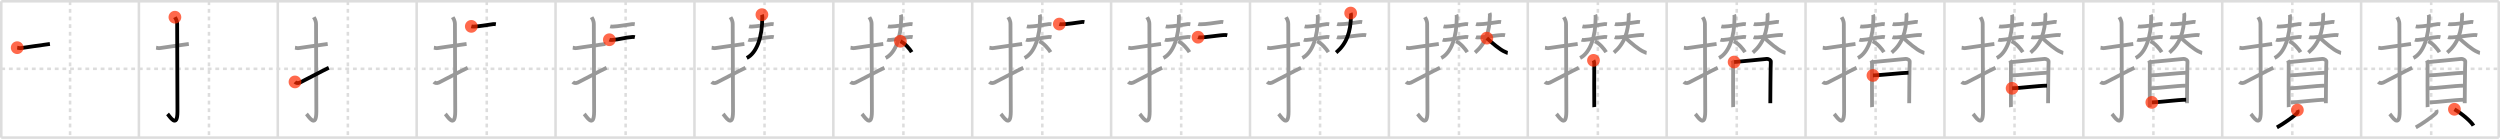 <svg width="1962px" height="109px" viewBox="0 0 1962 109" xmlns="http://www.w3.org/2000/svg" xmlns:xlink="http://www.w3.org/1999/xlink" xml:space="preserve" version="1.1"  baseProfile="full">
<line x1="1" y1="1" x2="1961" y2="1" style="stroke:#ddd;stroke-width:2" />
<line x1="1" y1="1" x2="1" y2="108" style="stroke:#ddd;stroke-width:2" />
<line x1="1" y1="108" x2="1961" y2="108" style="stroke:#ddd;stroke-width:2" />
<line x1="1961" y1="1" x2="1961" y2="108" style="stroke:#ddd;stroke-width:2" />
<line x1="109" y1="1" x2="109" y2="108" style="stroke:#ddd;stroke-width:2" />
<line x1="218" y1="1" x2="218" y2="108" style="stroke:#ddd;stroke-width:2" />
<line x1="327" y1="1" x2="327" y2="108" style="stroke:#ddd;stroke-width:2" />
<line x1="436" y1="1" x2="436" y2="108" style="stroke:#ddd;stroke-width:2" />
<line x1="545" y1="1" x2="545" y2="108" style="stroke:#ddd;stroke-width:2" />
<line x1="654" y1="1" x2="654" y2="108" style="stroke:#ddd;stroke-width:2" />
<line x1="763" y1="1" x2="763" y2="108" style="stroke:#ddd;stroke-width:2" />
<line x1="872" y1="1" x2="872" y2="108" style="stroke:#ddd;stroke-width:2" />
<line x1="981" y1="1" x2="981" y2="108" style="stroke:#ddd;stroke-width:2" />
<line x1="1090" y1="1" x2="1090" y2="108" style="stroke:#ddd;stroke-width:2" />
<line x1="1199" y1="1" x2="1199" y2="108" style="stroke:#ddd;stroke-width:2" />
<line x1="1308" y1="1" x2="1308" y2="108" style="stroke:#ddd;stroke-width:2" />
<line x1="1417" y1="1" x2="1417" y2="108" style="stroke:#ddd;stroke-width:2" />
<line x1="1526" y1="1" x2="1526" y2="108" style="stroke:#ddd;stroke-width:2" />
<line x1="1635" y1="1" x2="1635" y2="108" style="stroke:#ddd;stroke-width:2" />
<line x1="1744" y1="1" x2="1744" y2="108" style="stroke:#ddd;stroke-width:2" />
<line x1="1853" y1="1" x2="1853" y2="108" style="stroke:#ddd;stroke-width:2" />
<line x1="1" y1="54" x2="1961" y2="54" style="stroke:#ddd;stroke-width:2;stroke-dasharray:3 3" />
<line x1="55" y1="1" x2="55" y2="108" style="stroke:#ddd;stroke-width:2;stroke-dasharray:3 3" />
<line x1="164" y1="1" x2="164" y2="108" style="stroke:#ddd;stroke-width:2;stroke-dasharray:3 3" />
<line x1="273" y1="1" x2="273" y2="108" style="stroke:#ddd;stroke-width:2;stroke-dasharray:3 3" />
<line x1="382" y1="1" x2="382" y2="108" style="stroke:#ddd;stroke-width:2;stroke-dasharray:3 3" />
<line x1="491" y1="1" x2="491" y2="108" style="stroke:#ddd;stroke-width:2;stroke-dasharray:3 3" />
<line x1="600" y1="1" x2="600" y2="108" style="stroke:#ddd;stroke-width:2;stroke-dasharray:3 3" />
<line x1="709" y1="1" x2="709" y2="108" style="stroke:#ddd;stroke-width:2;stroke-dasharray:3 3" />
<line x1="818" y1="1" x2="818" y2="108" style="stroke:#ddd;stroke-width:2;stroke-dasharray:3 3" />
<line x1="927" y1="1" x2="927" y2="108" style="stroke:#ddd;stroke-width:2;stroke-dasharray:3 3" />
<line x1="1036" y1="1" x2="1036" y2="108" style="stroke:#ddd;stroke-width:2;stroke-dasharray:3 3" />
<line x1="1145" y1="1" x2="1145" y2="108" style="stroke:#ddd;stroke-width:2;stroke-dasharray:3 3" />
<line x1="1254" y1="1" x2="1254" y2="108" style="stroke:#ddd;stroke-width:2;stroke-dasharray:3 3" />
<line x1="1363" y1="1" x2="1363" y2="108" style="stroke:#ddd;stroke-width:2;stroke-dasharray:3 3" />
<line x1="1472" y1="1" x2="1472" y2="108" style="stroke:#ddd;stroke-width:2;stroke-dasharray:3 3" />
<line x1="1581" y1="1" x2="1581" y2="108" style="stroke:#ddd;stroke-width:2;stroke-dasharray:3 3" />
<line x1="1690" y1="1" x2="1690" y2="108" style="stroke:#ddd;stroke-width:2;stroke-dasharray:3 3" />
<line x1="1799" y1="1" x2="1799" y2="108" style="stroke:#ddd;stroke-width:2;stroke-dasharray:3 3" />
<line x1="1908" y1="1" x2="1908" y2="108" style="stroke:#ddd;stroke-width:2;stroke-dasharray:3 3" />
<path d="M13.5,37.42c2.08,0.25,1.27,0.55,3.5,0.25c5.5-0.75,13-2,22.17-3.17" style="fill:none;stroke:black;stroke-width:3" />
<circle cx="13.5" cy="37.42" r="5" stroke-width="0" fill="#FF2A00" opacity="0.7" />
<path d="M122.5,37.42c2.08,0.25,1.27,0.55,3.5,0.25c5.5-0.75,13-2,22.17-3.17" style="fill:none;stroke:#999;stroke-width:3" />
<path d="M137.27,13.5c0.48,0.92,1.76,2.49,1.76,5.52c0,15.23,0.24,56.96,0.24,68.4c0,14.25-6.32,3.53-7.77,2" style="fill:none;stroke:black;stroke-width:3" />
<circle cx="137.27" cy="13.5" r="5" stroke-width="0" fill="#FF2A00" opacity="0.7" />
<path d="M231.5,37.42c2.08,0.25,1.27,0.55,3.5,0.25c5.5-0.75,13-2,22.17-3.17" style="fill:none;stroke:#999;stroke-width:3" />
<path d="M246.27,13.5c0.48,0.92,1.76,2.49,1.76,5.52c0,15.23,0.24,56.96,0.24,68.4c0,14.25-6.32,3.53-7.77,2" style="fill:none;stroke:#999;stroke-width:3" />
<path d="M231.5,64.3c0.8,0.79,2.08,1.25,3.86,0.52c1.05-0.43,18.26-9.59,22.7-11.65" style="fill:none;stroke:black;stroke-width:3" />
<circle cx="231.5" cy="64.3" r="5" stroke-width="0" fill="#FF2A00" opacity="0.7" />
<path d="M340.5,37.42c2.08,0.25,1.27,0.55,3.5,0.25c5.5-0.75,13-2,22.17-3.17" style="fill:none;stroke:#999;stroke-width:3" />
<path d="M355.27,13.5c0.48,0.92,1.76,2.49,1.76,5.52c0,15.23,0.24,56.96,0.24,68.4c0,14.25-6.32,3.53-7.77,2" style="fill:none;stroke:#999;stroke-width:3" />
<path d="M340.5,64.3c0.8,0.79,2.08,1.25,3.86,0.52c1.05-0.43,18.26-9.59,22.7-11.65" style="fill:none;stroke:#999;stroke-width:3" />
<path d="M369.88,20.7c0.56,0.15,1.58,0.16,2.14,0.15c3.98-0.1,10.73-1.35,15.18-1.94c0.92-0.12,1.49,0.07,1.95,0.14" style="fill:none;stroke:black;stroke-width:3" />
<circle cx="369.88" cy="20.7" r="5" stroke-width="0" fill="#FF2A00" opacity="0.7" />
<path d="M449.5,37.42c2.08,0.25,1.27,0.55,3.5,0.25c5.5-0.75,13-2,22.17-3.17" style="fill:none;stroke:#999;stroke-width:3" />
<path d="M464.27,13.5c0.48,0.92,1.76,2.49,1.76,5.52c0,15.23,0.24,56.96,0.24,68.4c0,14.25-6.32,3.53-7.77,2" style="fill:none;stroke:#999;stroke-width:3" />
<path d="M449.5,64.3c0.8,0.79,2.08,1.25,3.86,0.52c1.05-0.43,18.26-9.59,22.7-11.65" style="fill:none;stroke:#999;stroke-width:3" />
<path d="M478.88,20.7c0.56,0.15,1.58,0.16,2.14,0.15c3.98-0.1,10.73-1.35,15.18-1.94c0.92-0.12,1.49,0.07,1.95,0.14" style="fill:none;stroke:#999;stroke-width:3" />
<path d="M478.22,31.18c0.54,0.19,1.51,0.22,2.05,0.19c5.3-0.27,10.3-1.96,16.09-2.37c0.89-0.06,1.43,0.09,1.87,0.19" style="fill:none;stroke:black;stroke-width:3" />
<circle cx="478.22" cy="31.18" r="5" stroke-width="0" fill="#FF2A00" opacity="0.7" />
<path d="M558.5,37.42c2.08,0.25,1.27,0.55,3.5,0.25c5.5-0.75,13-2,22.17-3.17" style="fill:none;stroke:#999;stroke-width:3" />
<path d="M573.27,13.5c0.48,0.92,1.76,2.49,1.76,5.52c0,15.23,0.24,56.96,0.24,68.4c0,14.25-6.32,3.53-7.77,2" style="fill:none;stroke:#999;stroke-width:3" />
<path d="M558.5,64.3c0.8,0.79,2.08,1.25,3.86,0.52c1.05-0.43,18.26-9.59,22.7-11.65" style="fill:none;stroke:#999;stroke-width:3" />
<path d="M587.88,20.7c0.56,0.15,1.58,0.16,2.14,0.15c3.98-0.1,10.73-1.35,15.18-1.94c0.92-0.12,1.49,0.07,1.95,0.14" style="fill:none;stroke:#999;stroke-width:3" />
<path d="M587.22,31.18c0.54,0.19,1.51,0.22,2.05,0.19c5.3-0.27,10.3-1.96,16.09-2.37c0.89-0.06,1.43,0.09,1.87,0.19" style="fill:none;stroke:#999;stroke-width:3" />
<path d="M597.95,11.5c0.21,0.52,0.29,1,0.29,2.01c0.05,15.41-4.26,27.95-12.16,31.99" style="fill:none;stroke:black;stroke-width:3" />
<circle cx="597.95" cy="11.5" r="5" stroke-width="0" fill="#FF2A00" opacity="0.7" />
<path d="M667.5,37.42c2.08,0.25,1.27,0.55,3.5,0.25c5.5-0.75,13-2,22.17-3.17" style="fill:none;stroke:#999;stroke-width:3" />
<path d="M682.27,13.5c0.48,0.92,1.76,2.49,1.76,5.52c0,15.23,0.24,56.96,0.24,68.4c0,14.25-6.32,3.53-7.77,2" style="fill:none;stroke:#999;stroke-width:3" />
<path d="M667.5,64.3c0.8,0.79,2.08,1.25,3.86,0.52c1.05-0.43,18.26-9.59,22.7-11.65" style="fill:none;stroke:#999;stroke-width:3" />
<path d="M696.88,20.7c0.56,0.15,1.58,0.16,2.14,0.15c3.98-0.1,10.73-1.35,15.18-1.94c0.92-0.12,1.49,0.07,1.95,0.14" style="fill:none;stroke:#999;stroke-width:3" />
<path d="M696.22,31.18c0.54,0.19,1.51,0.22,2.05,0.19c5.3-0.27,10.3-1.96,16.09-2.37c0.89-0.06,1.43,0.09,1.87,0.19" style="fill:none;stroke:#999;stroke-width:3" />
<path d="M706.95,11.5c0.21,0.52,0.29,1,0.29,2.01c0.05,15.41-4.26,27.95-12.16,31.99" style="fill:none;stroke:#999;stroke-width:3" />
<path d="M706.61,32.38c3.59,1.51,7.49,6.23,8.88,8.56" style="fill:none;stroke:black;stroke-width:3" />
<circle cx="706.61" cy="32.38" r="5" stroke-width="0" fill="#FF2A00" opacity="0.7" />
<path d="M776.5,37.42c2.08,0.25,1.27,0.55,3.5,0.25c5.5-0.75,13-2,22.17-3.17" style="fill:none;stroke:#999;stroke-width:3" />
<path d="M791.27,13.5c0.48,0.92,1.76,2.49,1.76,5.52c0,15.23,0.24,56.96,0.24,68.4c0,14.25-6.32,3.53-7.77,2" style="fill:none;stroke:#999;stroke-width:3" />
<path d="M776.5,64.3c0.8,0.79,2.08,1.25,3.86,0.52c1.05-0.43,18.26-9.59,22.7-11.65" style="fill:none;stroke:#999;stroke-width:3" />
<path d="M805.88,20.7c0.56,0.15,1.58,0.16,2.14,0.15c3.98-0.1,10.73-1.35,15.18-1.94c0.92-0.12,1.49,0.07,1.95,0.14" style="fill:none;stroke:#999;stroke-width:3" />
<path d="M805.22,31.18c0.54,0.19,1.51,0.22,2.05,0.19c5.3-0.27,10.3-1.96,16.09-2.37c0.89-0.06,1.43,0.09,1.87,0.19" style="fill:none;stroke:#999;stroke-width:3" />
<path d="M815.95,11.5c0.21,0.52,0.29,1,0.29,2.01c0.05,15.41-4.26,27.95-12.16,31.99" style="fill:none;stroke:#999;stroke-width:3" />
<path d="M815.61,32.38c3.59,1.51,7.49,6.23,8.88,8.56" style="fill:none;stroke:#999;stroke-width:3" />
<path d="M831.36,18.89c0.46,0.14,1.3,0.13,1.76,0.14c4.43,0.08,11.64-1.23,16.3-1.82c0.75-0.09,1.23,0.06,1.61,0.13" style="fill:none;stroke:black;stroke-width:3" />
<circle cx="831.36" cy="18.89" r="5" stroke-width="0" fill="#FF2A00" opacity="0.7" />
<path d="M885.5,37.42c2.08,0.25,1.27,0.55,3.5,0.25c5.5-0.75,13-2,22.17-3.17" style="fill:none;stroke:#999;stroke-width:3" />
<path d="M900.27,13.5c0.48,0.92,1.76,2.49,1.76,5.52c0,15.23,0.24,56.96,0.24,68.4c0,14.25-6.32,3.53-7.77,2" style="fill:none;stroke:#999;stroke-width:3" />
<path d="M885.5,64.3c0.8,0.79,2.08,1.25,3.86,0.52c1.05-0.43,18.26-9.59,22.7-11.65" style="fill:none;stroke:#999;stroke-width:3" />
<path d="M914.88,20.7c0.56,0.15,1.58,0.16,2.14,0.15c3.98-0.1,10.73-1.35,15.18-1.94c0.92-0.12,1.49,0.07,1.95,0.14" style="fill:none;stroke:#999;stroke-width:3" />
<path d="M914.22,31.18c0.54,0.19,1.51,0.22,2.05,0.19c5.3-0.27,10.3-1.96,16.09-2.37c0.89-0.06,1.43,0.09,1.87,0.19" style="fill:none;stroke:#999;stroke-width:3" />
<path d="M924.95,11.5c0.21,0.52,0.29,1,0.29,2.01c0.05,15.41-4.26,27.95-12.16,31.99" style="fill:none;stroke:#999;stroke-width:3" />
<path d="M924.61,32.38c3.59,1.51,7.49,6.23,8.88,8.56" style="fill:none;stroke:#999;stroke-width:3" />
<path d="M940.36,18.89c0.46,0.14,1.3,0.13,1.76,0.14c4.43,0.08,11.64-1.23,16.3-1.82c0.75-0.09,1.23,0.06,1.61,0.13" style="fill:none;stroke:#999;stroke-width:3" />
<path d="M940.21,29.2c0.44,0.16,1.24,0.14,1.68,0.16c3.86,0.14,15.8-1.95,19.75-1.89c0.73,0.01,1.17,0.07,1.54,0.15" style="fill:none;stroke:black;stroke-width:3" />
<circle cx="940.21" cy="29.2" r="5" stroke-width="0" fill="#FF2A00" opacity="0.7" />
<path d="M994.5,37.42c2.08,0.25,1.27,0.55,3.5,0.25c5.5-0.75,13-2,22.17-3.17" style="fill:none;stroke:#999;stroke-width:3" />
<path d="M1009.27,13.5c0.48,0.92,1.76,2.49,1.76,5.52c0,15.23,0.24,56.96,0.24,68.4c0,14.25-6.32,3.53-7.77,2" style="fill:none;stroke:#999;stroke-width:3" />
<path d="M994.5,64.3c0.8,0.79,2.08,1.25,3.86,0.52c1.05-0.43,18.26-9.59,22.7-11.65" style="fill:none;stroke:#999;stroke-width:3" />
<path d="M1023.88,20.7c0.56,0.15,1.58,0.16,2.14,0.15c3.98-0.1,10.73-1.35,15.18-1.94c0.92-0.12,1.49,0.07,1.95,0.14" style="fill:none;stroke:#999;stroke-width:3" />
<path d="M1023.22,31.18c0.54,0.19,1.51,0.22,2.05,0.19c5.3-0.27,10.3-1.96,16.09-2.37c0.89-0.06,1.43,0.09,1.87,0.19" style="fill:none;stroke:#999;stroke-width:3" />
<path d="M1033.95,11.5c0.21,0.52,0.29,1,0.29,2.01c0.05,15.41-4.26,27.95-12.16,31.99" style="fill:none;stroke:#999;stroke-width:3" />
<path d="M1033.61,32.38c3.59,1.51,7.49,6.23,8.88,8.56" style="fill:none;stroke:#999;stroke-width:3" />
<path d="M1049.36,18.89c0.46,0.14,1.3,0.13,1.76,0.14c4.43,0.08,11.64-1.23,16.3-1.82c0.75-0.09,1.23,0.06,1.61,0.13" style="fill:none;stroke:#999;stroke-width:3" />
<path d="M1049.21,29.2c0.44,0.16,1.24,0.14,1.68,0.16c3.86,0.14,15.8-1.95,19.75-1.89c0.73,0.01,1.17,0.07,1.54,0.15" style="fill:none;stroke:#999;stroke-width:3" />
<path d="M1060.0,10.25c0.2,0.47,0.3,0.92,0.28,1.83C1060.0,25.5,1056.75,34.25,1048.61,41.25" style="fill:none;stroke:black;stroke-width:3" />
<circle cx="1060.0" cy="10.25" r="5" stroke-width="0" fill="#FF2A00" opacity="0.7" />
<path d="M1103.5,37.42c2.08,0.25,1.27,0.55,3.5,0.25c5.5-0.75,13-2,22.17-3.17" style="fill:none;stroke:#999;stroke-width:3" />
<path d="M1118.27,13.5c0.48,0.92,1.76,2.49,1.76,5.52c0,15.23,0.24,56.96,0.24,68.4c0,14.25-6.32,3.53-7.77,2" style="fill:none;stroke:#999;stroke-width:3" />
<path d="M1103.5,64.3c0.8,0.79,2.08,1.25,3.86,0.52c1.05-0.43,18.26-9.59,22.7-11.65" style="fill:none;stroke:#999;stroke-width:3" />
<path d="M1132.88,20.7c0.56,0.15,1.58,0.16,2.14,0.15c3.98-0.1,10.73-1.35,15.18-1.94c0.92-0.12,1.49,0.07,1.95,0.14" style="fill:none;stroke:#999;stroke-width:3" />
<path d="M1132.22,31.18c0.54,0.19,1.51,0.22,2.05,0.19c5.3-0.27,10.3-1.96,16.09-2.37c0.89-0.06,1.43,0.09,1.87,0.19" style="fill:none;stroke:#999;stroke-width:3" />
<path d="M1142.95,11.5c0.21,0.52,0.29,1,0.29,2.01c0.05,15.41-4.26,27.95-12.16,31.99" style="fill:none;stroke:#999;stroke-width:3" />
<path d="M1142.61,32.38c3.59,1.51,7.49,6.23,8.88,8.56" style="fill:none;stroke:#999;stroke-width:3" />
<path d="M1158.36,18.89c0.46,0.14,1.3,0.13,1.76,0.14c4.43,0.08,11.64-1.23,16.3-1.82c0.75-0.09,1.23,0.06,1.61,0.13" style="fill:none;stroke:#999;stroke-width:3" />
<path d="M1158.21,29.2c0.44,0.16,1.24,0.14,1.68,0.16c3.86,0.14,15.8-1.95,19.75-1.89c0.73,0.01,1.17,0.07,1.54,0.15" style="fill:none;stroke:#999;stroke-width:3" />
<path d="M1169.0,10.25c0.2,0.47,0.3,0.92,0.28,1.83C1169.0,25.5,1165.75,34.25,1157.61,41.25" style="fill:none;stroke:#999;stroke-width:3" />
<path d="M1166.85,29.92c3.71,3.38,10.6,9.39,14.4,10.79c1.28,0.47,1.49,0.81,2,0.87" style="fill:none;stroke:black;stroke-width:3" />
<circle cx="1166.85" cy="29.92" r="5" stroke-width="0" fill="#FF2A00" opacity="0.7" />
<path d="M1212.5,37.42c2.08,0.25,1.27,0.55,3.5,0.25c5.5-0.75,13-2,22.17-3.17" style="fill:none;stroke:#999;stroke-width:3" />
<path d="M1227.27,13.5c0.48,0.92,1.76,2.49,1.76,5.52c0,15.23,0.24,56.96,0.24,68.4c0,14.25-6.32,3.53-7.77,2" style="fill:none;stroke:#999;stroke-width:3" />
<path d="M1212.5,64.3c0.8,0.79,2.08,1.25,3.86,0.52c1.05-0.43,18.26-9.59,22.7-11.65" style="fill:none;stroke:#999;stroke-width:3" />
<path d="M1241.88,20.7c0.56,0.15,1.58,0.16,2.14,0.15c3.98-0.1,10.73-1.35,15.18-1.94c0.92-0.12,1.49,0.07,1.95,0.14" style="fill:none;stroke:#999;stroke-width:3" />
<path d="M1241.22,31.18c0.54,0.19,1.51,0.22,2.05,0.19c5.3-0.27,10.3-1.96,16.09-2.37c0.89-0.06,1.43,0.09,1.87,0.19" style="fill:none;stroke:#999;stroke-width:3" />
<path d="M1251.95,11.5c0.21,0.52,0.29,1,0.29,2.01c0.05,15.41-4.26,27.95-12.16,31.99" style="fill:none;stroke:#999;stroke-width:3" />
<path d="M1251.61,32.38c3.59,1.51,7.49,6.23,8.88,8.56" style="fill:none;stroke:#999;stroke-width:3" />
<path d="M1267.36,18.89c0.46,0.14,1.3,0.13,1.76,0.14c4.43,0.08,11.64-1.23,16.3-1.82c0.75-0.09,1.23,0.06,1.61,0.13" style="fill:none;stroke:#999;stroke-width:3" />
<path d="M1267.21,29.2c0.44,0.16,1.24,0.14,1.68,0.16c3.86,0.14,15.8-1.95,19.75-1.89c0.73,0.01,1.17,0.07,1.54,0.15" style="fill:none;stroke:#999;stroke-width:3" />
<path d="M1278.0,10.25c0.2,0.47,0.3,0.92,0.28,1.83C1278.0,25.5,1274.75,34.25,1266.61,41.25" style="fill:none;stroke:#999;stroke-width:3" />
<path d="M1275.85,29.92c3.71,3.38,10.6,9.39,14.4,10.79c1.28,0.47,1.49,0.81,2,0.87" style="fill:none;stroke:#999;stroke-width:3" />
<path d="M1250.56,47.37c0.45,0.78,0.62,1.86,0.62,2.91c0,1.04-0.15,32.7,0,33.75" style="fill:none;stroke:black;stroke-width:3" />
<circle cx="1250.56" cy="47.37" r="5" stroke-width="0" fill="#FF2A00" opacity="0.7" />
<path d="M1321.5,37.42c2.08,0.25,1.27,0.55,3.5,0.25c5.5-0.75,13-2,22.17-3.17" style="fill:none;stroke:#999;stroke-width:3" />
<path d="M1336.27,13.5c0.48,0.92,1.76,2.49,1.76,5.52c0,15.23,0.24,56.96,0.24,68.4c0,14.25-6.32,3.53-7.77,2" style="fill:none;stroke:#999;stroke-width:3" />
<path d="M1321.5,64.3c0.8,0.79,2.08,1.25,3.86,0.52c1.05-0.43,18.26-9.59,22.7-11.65" style="fill:none;stroke:#999;stroke-width:3" />
<path d="M1350.88,20.7c0.56,0.15,1.58,0.16,2.14,0.15c3.98-0.1,10.73-1.35,15.18-1.94c0.92-0.12,1.49,0.07,1.95,0.14" style="fill:none;stroke:#999;stroke-width:3" />
<path d="M1350.22,31.18c0.54,0.19,1.51,0.22,2.05,0.19c5.3-0.27,10.3-1.96,16.09-2.37c0.89-0.06,1.43,0.09,1.87,0.19" style="fill:none;stroke:#999;stroke-width:3" />
<path d="M1360.95,11.5c0.21,0.52,0.29,1,0.29,2.01c0.05,15.41-4.26,27.95-12.16,31.99" style="fill:none;stroke:#999;stroke-width:3" />
<path d="M1360.61,32.38c3.59,1.51,7.49,6.23,8.88,8.56" style="fill:none;stroke:#999;stroke-width:3" />
<path d="M1376.36,18.89c0.46,0.14,1.3,0.13,1.76,0.14c4.43,0.08,11.64-1.23,16.3-1.82c0.75-0.09,1.23,0.06,1.61,0.13" style="fill:none;stroke:#999;stroke-width:3" />
<path d="M1376.21,29.2c0.44,0.16,1.24,0.14,1.68,0.16c3.86,0.14,15.8-1.95,19.75-1.89c0.73,0.01,1.17,0.07,1.54,0.15" style="fill:none;stroke:#999;stroke-width:3" />
<path d="M1387.0,10.25c0.2,0.47,0.3,0.92,0.28,1.83C1387.0,25.5,1383.75,34.25,1375.61,41.25" style="fill:none;stroke:#999;stroke-width:3" />
<path d="M1384.85,29.92c3.71,3.38,10.6,9.39,14.4,10.79c1.28,0.47,1.49,0.81,2,0.87" style="fill:none;stroke:#999;stroke-width:3" />
<path d="M1359.56,47.37c0.45,0.78,0.62,1.86,0.62,2.91c0,1.04-0.15,32.7,0,33.75" style="fill:none;stroke:#999;stroke-width:3" />
<path d="M1360.93,48.69c2.57-0.13,23.15-2.3,25.49-2.45c1.95-0.13,3.49,1.23,3.32,2.19c-0.21,1.23-0.41,31.79-0.41,32.57" style="fill:none;stroke:black;stroke-width:3" />
<circle cx="1360.93" cy="48.69" r="5" stroke-width="0" fill="#FF2A00" opacity="0.7" />
<path d="M1430.5,37.42c2.08,0.25,1.27,0.55,3.5,0.25c5.5-0.75,13-2,22.17-3.17" style="fill:none;stroke:#999;stroke-width:3" />
<path d="M1445.27,13.5c0.48,0.92,1.76,2.49,1.76,5.52c0,15.23,0.24,56.96,0.24,68.4c0,14.25-6.32,3.53-7.77,2" style="fill:none;stroke:#999;stroke-width:3" />
<path d="M1430.5,64.3c0.8,0.79,2.08,1.25,3.86,0.52c1.05-0.43,18.26-9.59,22.7-11.65" style="fill:none;stroke:#999;stroke-width:3" />
<path d="M1459.88,20.7c0.56,0.15,1.58,0.16,2.14,0.15c3.98-0.1,10.73-1.35,15.18-1.94c0.92-0.12,1.49,0.07,1.95,0.14" style="fill:none;stroke:#999;stroke-width:3" />
<path d="M1459.22,31.18c0.54,0.19,1.51,0.22,2.05,0.19c5.3-0.27,10.3-1.96,16.09-2.37c0.89-0.06,1.43,0.09,1.87,0.19" style="fill:none;stroke:#999;stroke-width:3" />
<path d="M1469.95,11.5c0.21,0.52,0.29,1,0.29,2.01c0.05,15.41-4.26,27.95-12.16,31.99" style="fill:none;stroke:#999;stroke-width:3" />
<path d="M1469.61,32.38c3.59,1.51,7.49,6.23,8.88,8.56" style="fill:none;stroke:#999;stroke-width:3" />
<path d="M1485.36,18.89c0.46,0.14,1.3,0.13,1.76,0.14c4.43,0.08,11.64-1.23,16.3-1.82c0.75-0.09,1.23,0.06,1.61,0.13" style="fill:none;stroke:#999;stroke-width:3" />
<path d="M1485.21,29.2c0.44,0.16,1.24,0.14,1.68,0.16c3.86,0.14,15.8-1.95,19.75-1.89c0.73,0.01,1.17,0.07,1.54,0.15" style="fill:none;stroke:#999;stroke-width:3" />
<path d="M1496.0,10.25c0.2,0.47,0.3,0.92,0.28,1.83C1496.0,25.5,1492.75,34.25,1484.61,41.25" style="fill:none;stroke:#999;stroke-width:3" />
<path d="M1493.85,29.92c3.71,3.38,10.6,9.39,14.4,10.79c1.28,0.47,1.49,0.81,2,0.87" style="fill:none;stroke:#999;stroke-width:3" />
<path d="M1468.56,47.37c0.45,0.78,0.62,1.86,0.62,2.91c0,1.04-0.15,32.7,0,33.75" style="fill:none;stroke:#999;stroke-width:3" />
<path d="M1469.93,48.69c2.57-0.13,23.15-2.3,25.49-2.45c1.95-0.13,3.49,1.23,3.32,2.19c-0.21,1.23-0.41,31.79-0.41,32.57" style="fill:none;stroke:#999;stroke-width:3" />
<path d="M1469.89,59.2c3.67,0,23.78-2.12,27.9-2.12" style="fill:none;stroke:black;stroke-width:3" />
<circle cx="1469.89" cy="59.2" r="5" stroke-width="0" fill="#FF2A00" opacity="0.7" />
<path d="M1539.5,37.42c2.08,0.25,1.27,0.55,3.5,0.25c5.5-0.75,13-2,22.17-3.17" style="fill:none;stroke:#999;stroke-width:3" />
<path d="M1554.27,13.5c0.48,0.92,1.76,2.49,1.76,5.52c0,15.23,0.24,56.96,0.24,68.4c0,14.25-6.32,3.53-7.77,2" style="fill:none;stroke:#999;stroke-width:3" />
<path d="M1539.5,64.3c0.8,0.79,2.08,1.25,3.86,0.52c1.05-0.43,18.26-9.59,22.7-11.65" style="fill:none;stroke:#999;stroke-width:3" />
<path d="M1568.88,20.7c0.56,0.15,1.58,0.16,2.14,0.15c3.98-0.1,10.73-1.35,15.18-1.94c0.92-0.12,1.49,0.07,1.95,0.14" style="fill:none;stroke:#999;stroke-width:3" />
<path d="M1568.22,31.18c0.54,0.19,1.51,0.22,2.05,0.19c5.3-0.27,10.3-1.96,16.09-2.37c0.89-0.06,1.43,0.09,1.87,0.19" style="fill:none;stroke:#999;stroke-width:3" />
<path d="M1578.95,11.5c0.21,0.52,0.29,1,0.29,2.01c0.05,15.41-4.26,27.95-12.16,31.99" style="fill:none;stroke:#999;stroke-width:3" />
<path d="M1578.61,32.38c3.59,1.51,7.49,6.23,8.88,8.56" style="fill:none;stroke:#999;stroke-width:3" />
<path d="M1594.36,18.89c0.46,0.14,1.3,0.13,1.76,0.14c4.43,0.08,11.64-1.23,16.3-1.82c0.75-0.09,1.23,0.06,1.61,0.13" style="fill:none;stroke:#999;stroke-width:3" />
<path d="M1594.21,29.2c0.44,0.16,1.24,0.14,1.68,0.16c3.86,0.14,15.8-1.95,19.75-1.89c0.73,0.01,1.17,0.07,1.54,0.15" style="fill:none;stroke:#999;stroke-width:3" />
<path d="M1605.0,10.25c0.2,0.47,0.3,0.92,0.28,1.83C1605.0,25.5,1601.75,34.25,1593.61,41.25" style="fill:none;stroke:#999;stroke-width:3" />
<path d="M1602.85,29.92c3.71,3.38,10.6,9.39,14.4,10.79c1.28,0.47,1.49,0.81,2,0.87" style="fill:none;stroke:#999;stroke-width:3" />
<path d="M1577.56,47.37c0.45,0.78,0.62,1.86,0.62,2.91c0,1.04-0.15,32.7,0,33.75" style="fill:none;stroke:#999;stroke-width:3" />
<path d="M1578.93,48.69c2.57-0.13,23.15-2.3,25.49-2.45c1.95-0.13,3.49,1.23,3.32,2.19c-0.21,1.23-0.41,31.79-0.41,32.57" style="fill:none;stroke:#999;stroke-width:3" />
<path d="M1578.89,59.2c3.67,0,23.78-2.12,27.9-2.12" style="fill:none;stroke:#999;stroke-width:3" />
<path d="M1579.1,69.29c5.1,0,20.77-2.06,27.38-2.06" style="fill:none;stroke:black;stroke-width:3" />
<circle cx="1579.1" cy="69.29" r="5" stroke-width="0" fill="#FF2A00" opacity="0.7" />
<path d="M1648.5,37.42c2.08,0.25,1.27,0.55,3.5,0.25c5.5-0.75,13-2,22.17-3.17" style="fill:none;stroke:#999;stroke-width:3" />
<path d="M1663.27,13.5c0.48,0.92,1.76,2.49,1.76,5.52c0,15.23,0.24,56.96,0.24,68.4c0,14.25-6.32,3.53-7.77,2" style="fill:none;stroke:#999;stroke-width:3" />
<path d="M1648.5,64.3c0.8,0.79,2.08,1.25,3.86,0.52c1.05-0.43,18.26-9.59,22.7-11.65" style="fill:none;stroke:#999;stroke-width:3" />
<path d="M1677.88,20.7c0.56,0.15,1.58,0.16,2.14,0.15c3.98-0.1,10.73-1.35,15.18-1.94c0.92-0.12,1.49,0.07,1.95,0.14" style="fill:none;stroke:#999;stroke-width:3" />
<path d="M1677.22,31.18c0.54,0.19,1.51,0.22,2.05,0.19c5.3-0.27,10.3-1.96,16.09-2.37c0.89-0.06,1.43,0.09,1.87,0.19" style="fill:none;stroke:#999;stroke-width:3" />
<path d="M1687.95,11.5c0.21,0.52,0.29,1,0.29,2.01c0.05,15.41-4.26,27.95-12.16,31.99" style="fill:none;stroke:#999;stroke-width:3" />
<path d="M1687.61,32.38c3.59,1.51,7.49,6.23,8.88,8.56" style="fill:none;stroke:#999;stroke-width:3" />
<path d="M1703.36,18.89c0.46,0.14,1.3,0.13,1.76,0.14c4.43,0.08,11.64-1.23,16.3-1.82c0.75-0.09,1.23,0.06,1.61,0.13" style="fill:none;stroke:#999;stroke-width:3" />
<path d="M1703.21,29.2c0.44,0.16,1.24,0.14,1.68,0.16c3.86,0.14,15.8-1.95,19.75-1.89c0.73,0.01,1.17,0.07,1.54,0.15" style="fill:none;stroke:#999;stroke-width:3" />
<path d="M1714.0,10.25c0.2,0.47,0.3,0.92,0.28,1.83C1714.0,25.5,1710.75,34.25,1702.61,41.25" style="fill:none;stroke:#999;stroke-width:3" />
<path d="M1711.85,29.92c3.71,3.38,10.6,9.39,14.4,10.79c1.28,0.47,1.49,0.81,2,0.87" style="fill:none;stroke:#999;stroke-width:3" />
<path d="M1686.56,47.37c0.45,0.78,0.62,1.86,0.62,2.91c0,1.04-0.15,32.7,0,33.75" style="fill:none;stroke:#999;stroke-width:3" />
<path d="M1687.93,48.69c2.57-0.13,23.15-2.3,25.49-2.45c1.95-0.13,3.49,1.23,3.32,2.19c-0.21,1.23-0.41,31.79-0.41,32.57" style="fill:none;stroke:#999;stroke-width:3" />
<path d="M1687.89,59.2c3.67,0,23.78-2.12,27.9-2.12" style="fill:none;stroke:#999;stroke-width:3" />
<path d="M1688.1,69.29c5.1,0,20.77-2.06,27.38-2.06" style="fill:none;stroke:#999;stroke-width:3" />
<path d="M1688.76,80.35c5.11,0,20.27-2.06,26.88-2.06" style="fill:none;stroke:black;stroke-width:3" />
<circle cx="1688.76" cy="80.35" r="5" stroke-width="0" fill="#FF2A00" opacity="0.7" />
<path d="M1757.5,37.42c2.08,0.25,1.27,0.55,3.5,0.25c5.5-0.75,13-2,22.17-3.17" style="fill:none;stroke:#999;stroke-width:3" />
<path d="M1772.27,13.5c0.48,0.92,1.76,2.49,1.76,5.52c0,15.23,0.24,56.96,0.24,68.4c0,14.25-6.32,3.53-7.77,2" style="fill:none;stroke:#999;stroke-width:3" />
<path d="M1757.5,64.3c0.8,0.79,2.08,1.25,3.86,0.52c1.05-0.43,18.26-9.59,22.7-11.65" style="fill:none;stroke:#999;stroke-width:3" />
<path d="M1786.88,20.7c0.56,0.15,1.58,0.16,2.14,0.15c3.98-0.1,10.73-1.35,15.18-1.94c0.92-0.12,1.49,0.07,1.95,0.14" style="fill:none;stroke:#999;stroke-width:3" />
<path d="M1786.22,31.18c0.54,0.19,1.51,0.22,2.05,0.19c5.3-0.27,10.3-1.96,16.09-2.37c0.89-0.06,1.43,0.09,1.87,0.19" style="fill:none;stroke:#999;stroke-width:3" />
<path d="M1796.95,11.5c0.21,0.52,0.29,1,0.29,2.01c0.05,15.41-4.26,27.95-12.16,31.99" style="fill:none;stroke:#999;stroke-width:3" />
<path d="M1796.61,32.38c3.59,1.51,7.49,6.23,8.88,8.56" style="fill:none;stroke:#999;stroke-width:3" />
<path d="M1812.36,18.89c0.46,0.14,1.3,0.13,1.76,0.14c4.43,0.08,11.64-1.23,16.3-1.82c0.75-0.09,1.23,0.06,1.61,0.13" style="fill:none;stroke:#999;stroke-width:3" />
<path d="M1812.21,29.2c0.44,0.16,1.24,0.14,1.68,0.16c3.86,0.14,15.8-1.95,19.75-1.89c0.73,0.01,1.17,0.07,1.54,0.15" style="fill:none;stroke:#999;stroke-width:3" />
<path d="M1823.0,10.25c0.2,0.47,0.3,0.92,0.28,1.83C1823.0,25.5,1819.75,34.25,1811.61,41.25" style="fill:none;stroke:#999;stroke-width:3" />
<path d="M1820.85,29.92c3.71,3.38,10.6,9.39,14.4,10.79c1.28,0.47,1.49,0.81,2,0.87" style="fill:none;stroke:#999;stroke-width:3" />
<path d="M1795.56,47.37c0.45,0.78,0.62,1.86,0.62,2.91c0,1.04-0.15,32.7,0,33.75" style="fill:none;stroke:#999;stroke-width:3" />
<path d="M1796.93,48.69c2.57-0.13,23.15-2.3,25.49-2.45c1.95-0.13,3.49,1.23,3.32,2.19c-0.21,1.23-0.41,31.79-0.41,32.57" style="fill:none;stroke:#999;stroke-width:3" />
<path d="M1796.89,59.2c3.67,0,23.78-2.12,27.9-2.12" style="fill:none;stroke:#999;stroke-width:3" />
<path d="M1797.1,69.29c5.1,0,20.77-2.06,27.38-2.06" style="fill:none;stroke:#999;stroke-width:3" />
<path d="M1797.76,80.35c5.11,0,20.27-2.06,26.88-2.06" style="fill:none;stroke:#999;stroke-width:3" />
<path d="M1802.99,86.37c0.44,1.12,0.37,1.92-0.5,2.73c-2.64,2.46-10.29,7.99-15.58,10.89" style="fill:none;stroke:black;stroke-width:3" />
<circle cx="1802.99" cy="86.37" r="5" stroke-width="0" fill="#FF2A00" opacity="0.7" />
<path d="M1866.5,37.42c2.08,0.25,1.27,0.55,3.5,0.25c5.5-0.75,13-2,22.17-3.17" style="fill:none;stroke:#999;stroke-width:3" />
<path d="M1881.27,13.5c0.48,0.92,1.76,2.49,1.76,5.52c0,15.23,0.24,56.96,0.24,68.4c0,14.25-6.32,3.53-7.77,2" style="fill:none;stroke:#999;stroke-width:3" />
<path d="M1866.5,64.3c0.8,0.79,2.08,1.25,3.86,0.52c1.05-0.43,18.26-9.59,22.7-11.65" style="fill:none;stroke:#999;stroke-width:3" />
<path d="M1895.88,20.7c0.56,0.15,1.58,0.16,2.14,0.15c3.98-0.1,10.73-1.35,15.18-1.94c0.92-0.12,1.49,0.07,1.95,0.14" style="fill:none;stroke:#999;stroke-width:3" />
<path d="M1895.22,31.18c0.54,0.19,1.51,0.22,2.05,0.19c5.3-0.27,10.3-1.96,16.09-2.37c0.89-0.06,1.43,0.09,1.87,0.19" style="fill:none;stroke:#999;stroke-width:3" />
<path d="M1905.95,11.5c0.21,0.52,0.29,1,0.29,2.01c0.05,15.41-4.26,27.95-12.16,31.99" style="fill:none;stroke:#999;stroke-width:3" />
<path d="M1905.61,32.38c3.59,1.51,7.49,6.23,8.88,8.56" style="fill:none;stroke:#999;stroke-width:3" />
<path d="M1921.36,18.89c0.46,0.14,1.3,0.13,1.76,0.14c4.43,0.08,11.64-1.23,16.3-1.82c0.75-0.09,1.23,0.06,1.61,0.13" style="fill:none;stroke:#999;stroke-width:3" />
<path d="M1921.21,29.2c0.44,0.16,1.24,0.14,1.68,0.16c3.86,0.14,15.8-1.95,19.75-1.89c0.73,0.01,1.17,0.07,1.54,0.15" style="fill:none;stroke:#999;stroke-width:3" />
<path d="M1932.0,10.25c0.2,0.47,0.3,0.92,0.28,1.83C1932.0,25.5,1928.75,34.25,1920.61,41.25" style="fill:none;stroke:#999;stroke-width:3" />
<path d="M1929.85,29.92c3.71,3.38,10.6,9.39,14.4,10.79c1.28,0.47,1.49,0.81,2,0.87" style="fill:none;stroke:#999;stroke-width:3" />
<path d="M1904.56,47.37c0.45,0.78,0.62,1.86,0.62,2.91c0,1.04-0.15,32.7,0,33.75" style="fill:none;stroke:#999;stroke-width:3" />
<path d="M1905.93,48.69c2.57-0.13,23.15-2.3,25.49-2.45c1.95-0.13,3.49,1.23,3.32,2.19c-0.21,1.23-0.41,31.79-0.41,32.57" style="fill:none;stroke:#999;stroke-width:3" />
<path d="M1905.89,59.2c3.67,0,23.78-2.12,27.9-2.12" style="fill:none;stroke:#999;stroke-width:3" />
<path d="M1906.1,69.29c5.1,0,20.77-2.06,27.38-2.06" style="fill:none;stroke:#999;stroke-width:3" />
<path d="M1906.76,80.35c5.11,0,20.27-2.06,26.88-2.06" style="fill:none;stroke:#999;stroke-width:3" />
<path d="M1911.99,86.37c0.44,1.12,0.37,1.92-0.5,2.73c-2.64,2.46-10.29,7.99-15.58,10.89" style="fill:none;stroke:#999;stroke-width:3" />
<path d="M1926.23,85.77c6.08,3.48,13.28,9.79,14.94,12.84" style="fill:none;stroke:black;stroke-width:3" />
<circle cx="1926.23" cy="85.77" r="5" stroke-width="0" fill="#FF2A00" opacity="0.7" />
</svg>